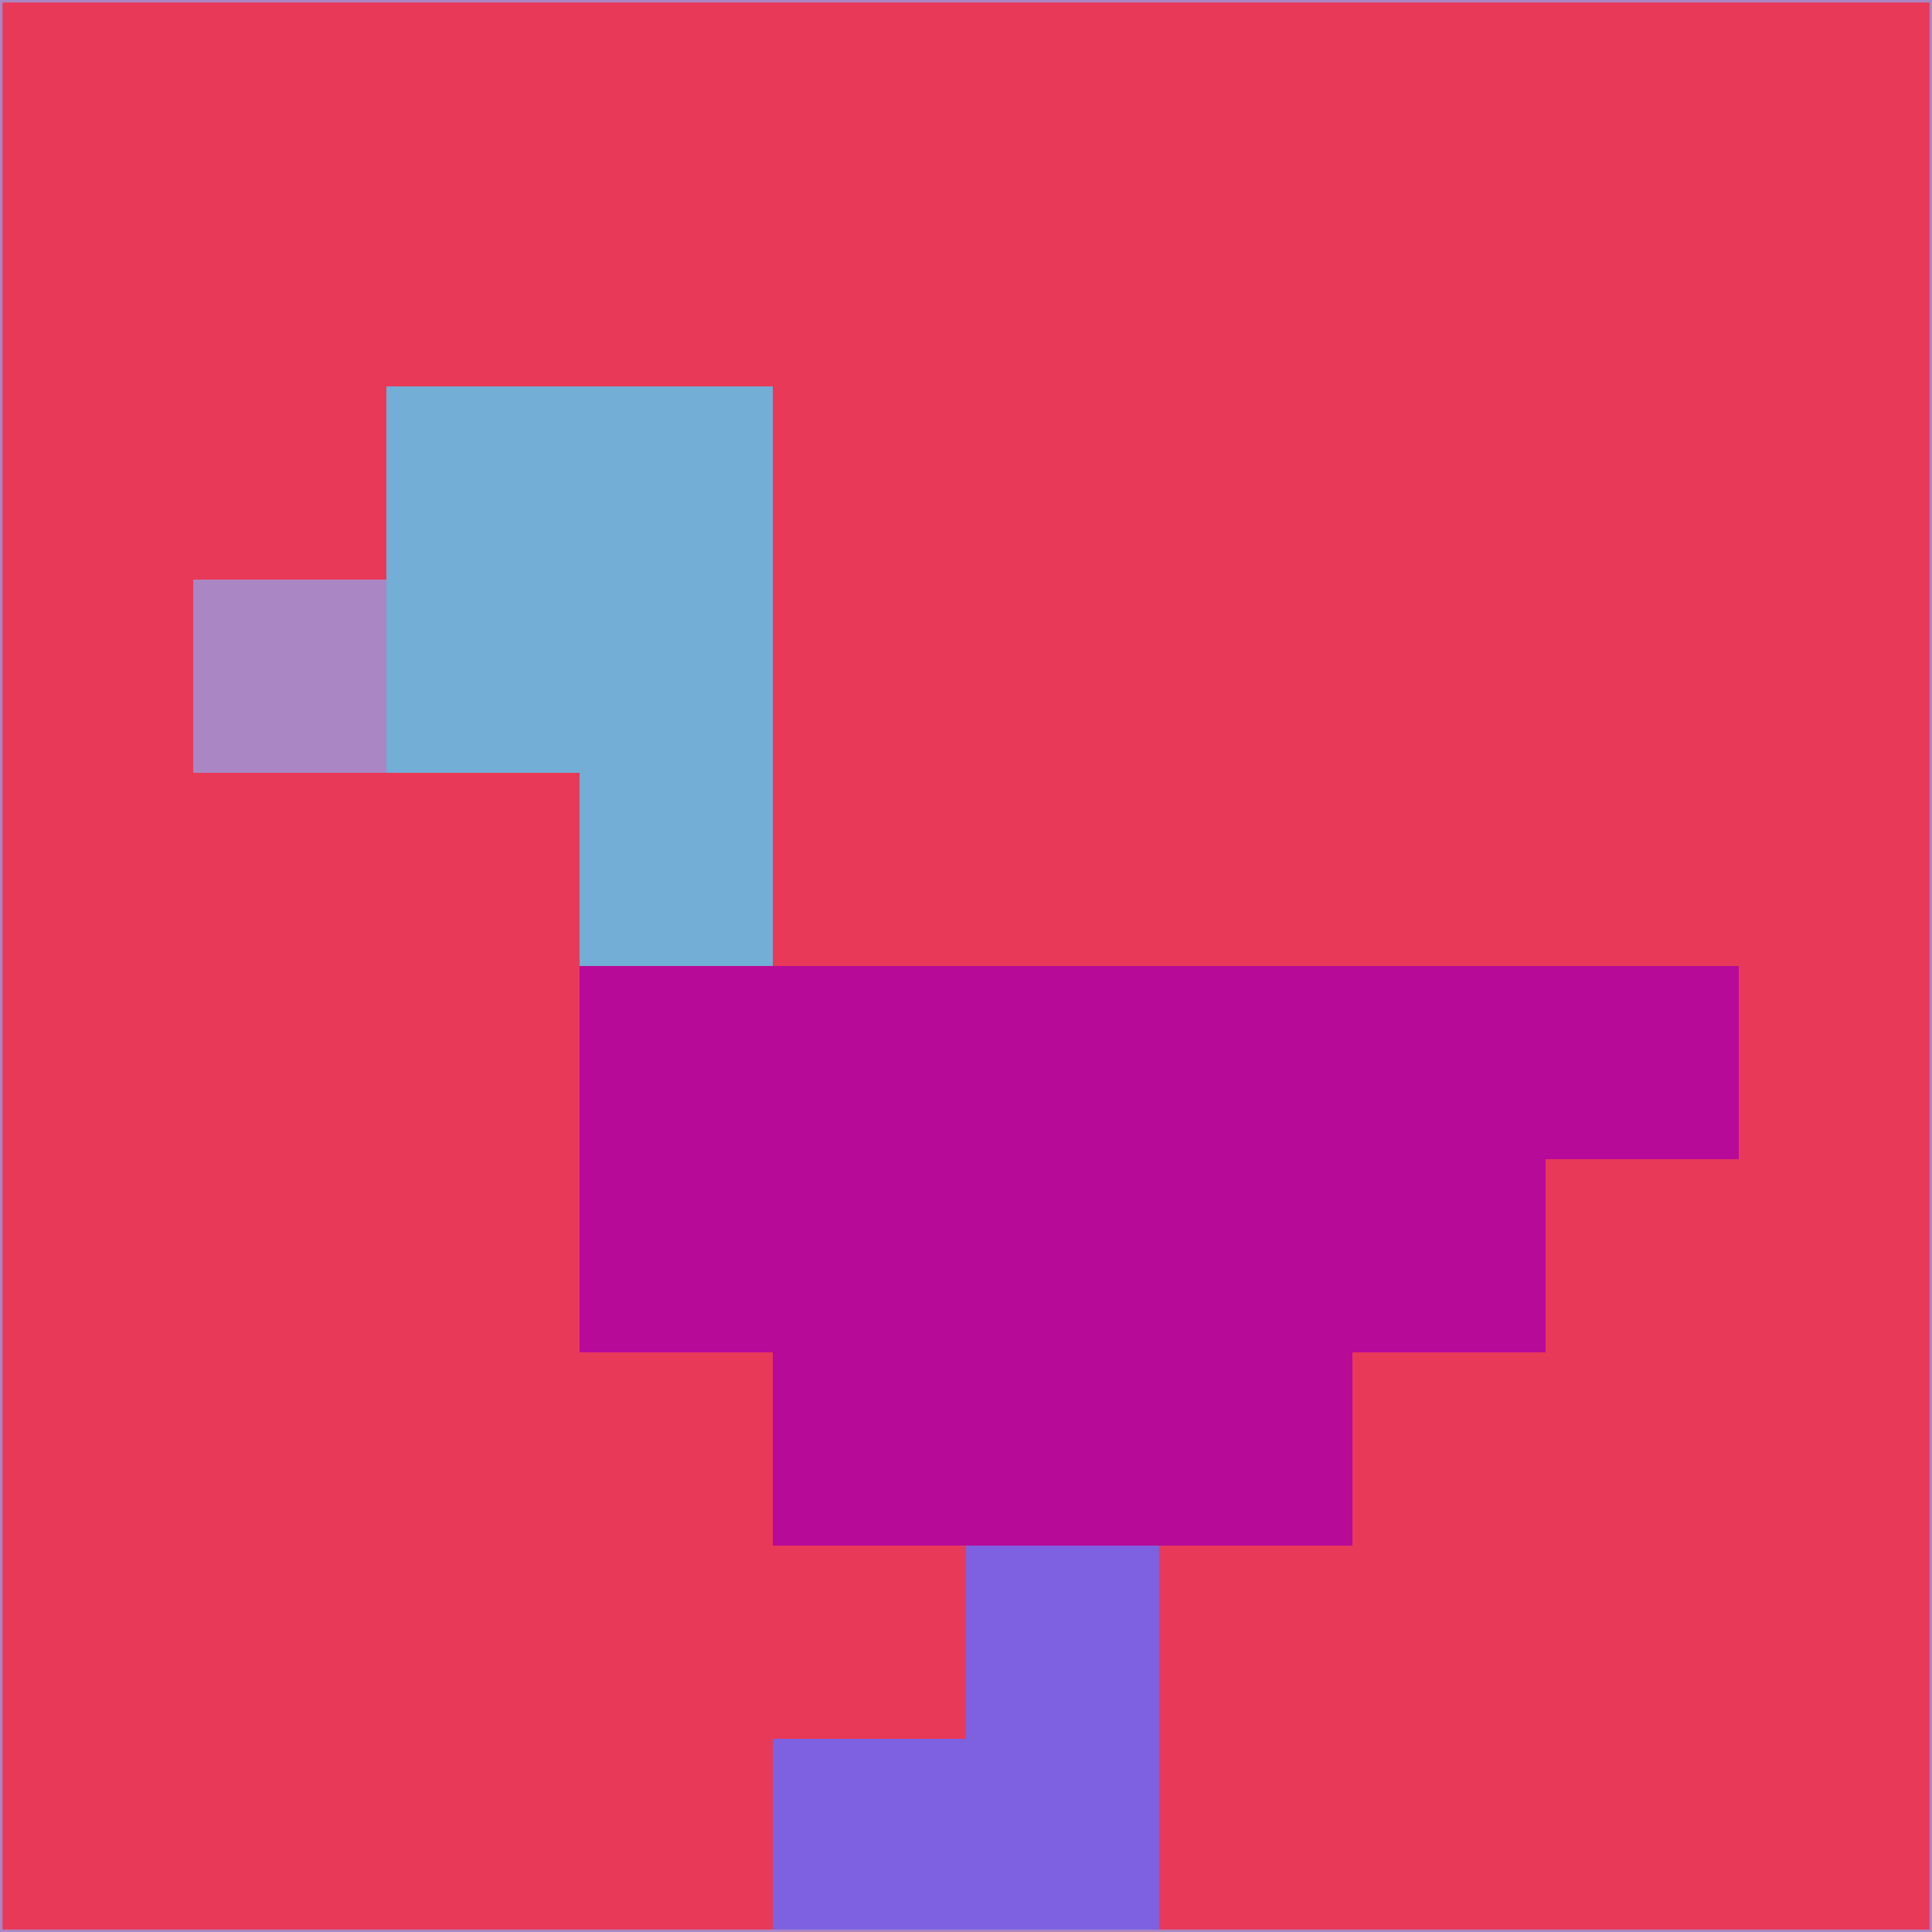 <svg xmlns="http://www.w3.org/2000/svg" version="1.1" width="785" height="785">
  <title>'goose-pfp-694263' by Dmitri Cherniak (Cyberpunk Edition)</title>
  <desc>
    seed=638700
    backgroundColor=#e93958
    padding=20
    innerPadding=0
    timeout=500
    dimension=1
    border=false
    Save=function(){return n.handleSave()}
    frame=12

    Rendered at 2024-09-15T22:37:00.702Z
    Generated in 1ms
    Modified for Cyberpunk theme with new color scheme
  </desc>
  <defs/>
  <rect width="100%" height="100%" fill="#e93958"/>
  <g>
    <g id="0-0">
      <rect x="0" y="0" height="785" width="785" fill="#e93958"/>
      <g>
        <!-- Neon blue -->
        <rect id="0-0-2-2-2-2" x="157" y="157" width="157" height="157" fill="#72aed6"/>
        <rect id="0-0-3-2-1-4" x="235.5" y="157" width="78.5" height="314" fill="#72aed6"/>
        <!-- Electric purple -->
        <rect id="0-0-4-5-5-1" x="314" y="392.5" width="392.5" height="78.5" fill="#b80a99"/>
        <rect id="0-0-3-5-5-2" x="235.5" y="392.5" width="392.5" height="157" fill="#b80a99"/>
        <rect id="0-0-4-5-3-3" x="314" y="392.5" width="235.5" height="235.5" fill="#b80a99"/>
        <!-- Neon pink -->
        <rect id="0-0-1-3-1-1" x="78.5" y="235.5" width="78.5" height="78.5" fill="#ab86c4"/>
        <!-- Cyber yellow -->
        <rect id="0-0-5-8-1-2" x="392.5" y="628" width="78.5" height="157" fill="#7d61e0"/>
        <rect id="0-0-4-9-2-1" x="314" y="706.5" width="157" height="78.5" fill="#7d61e0"/>
      </g>
      <rect x="0" y="0" stroke="#ab86c4" stroke-width="2" height="785" width="785" fill="none"/>
    </g>
  </g>
  <script xmlns=""/>
</svg>